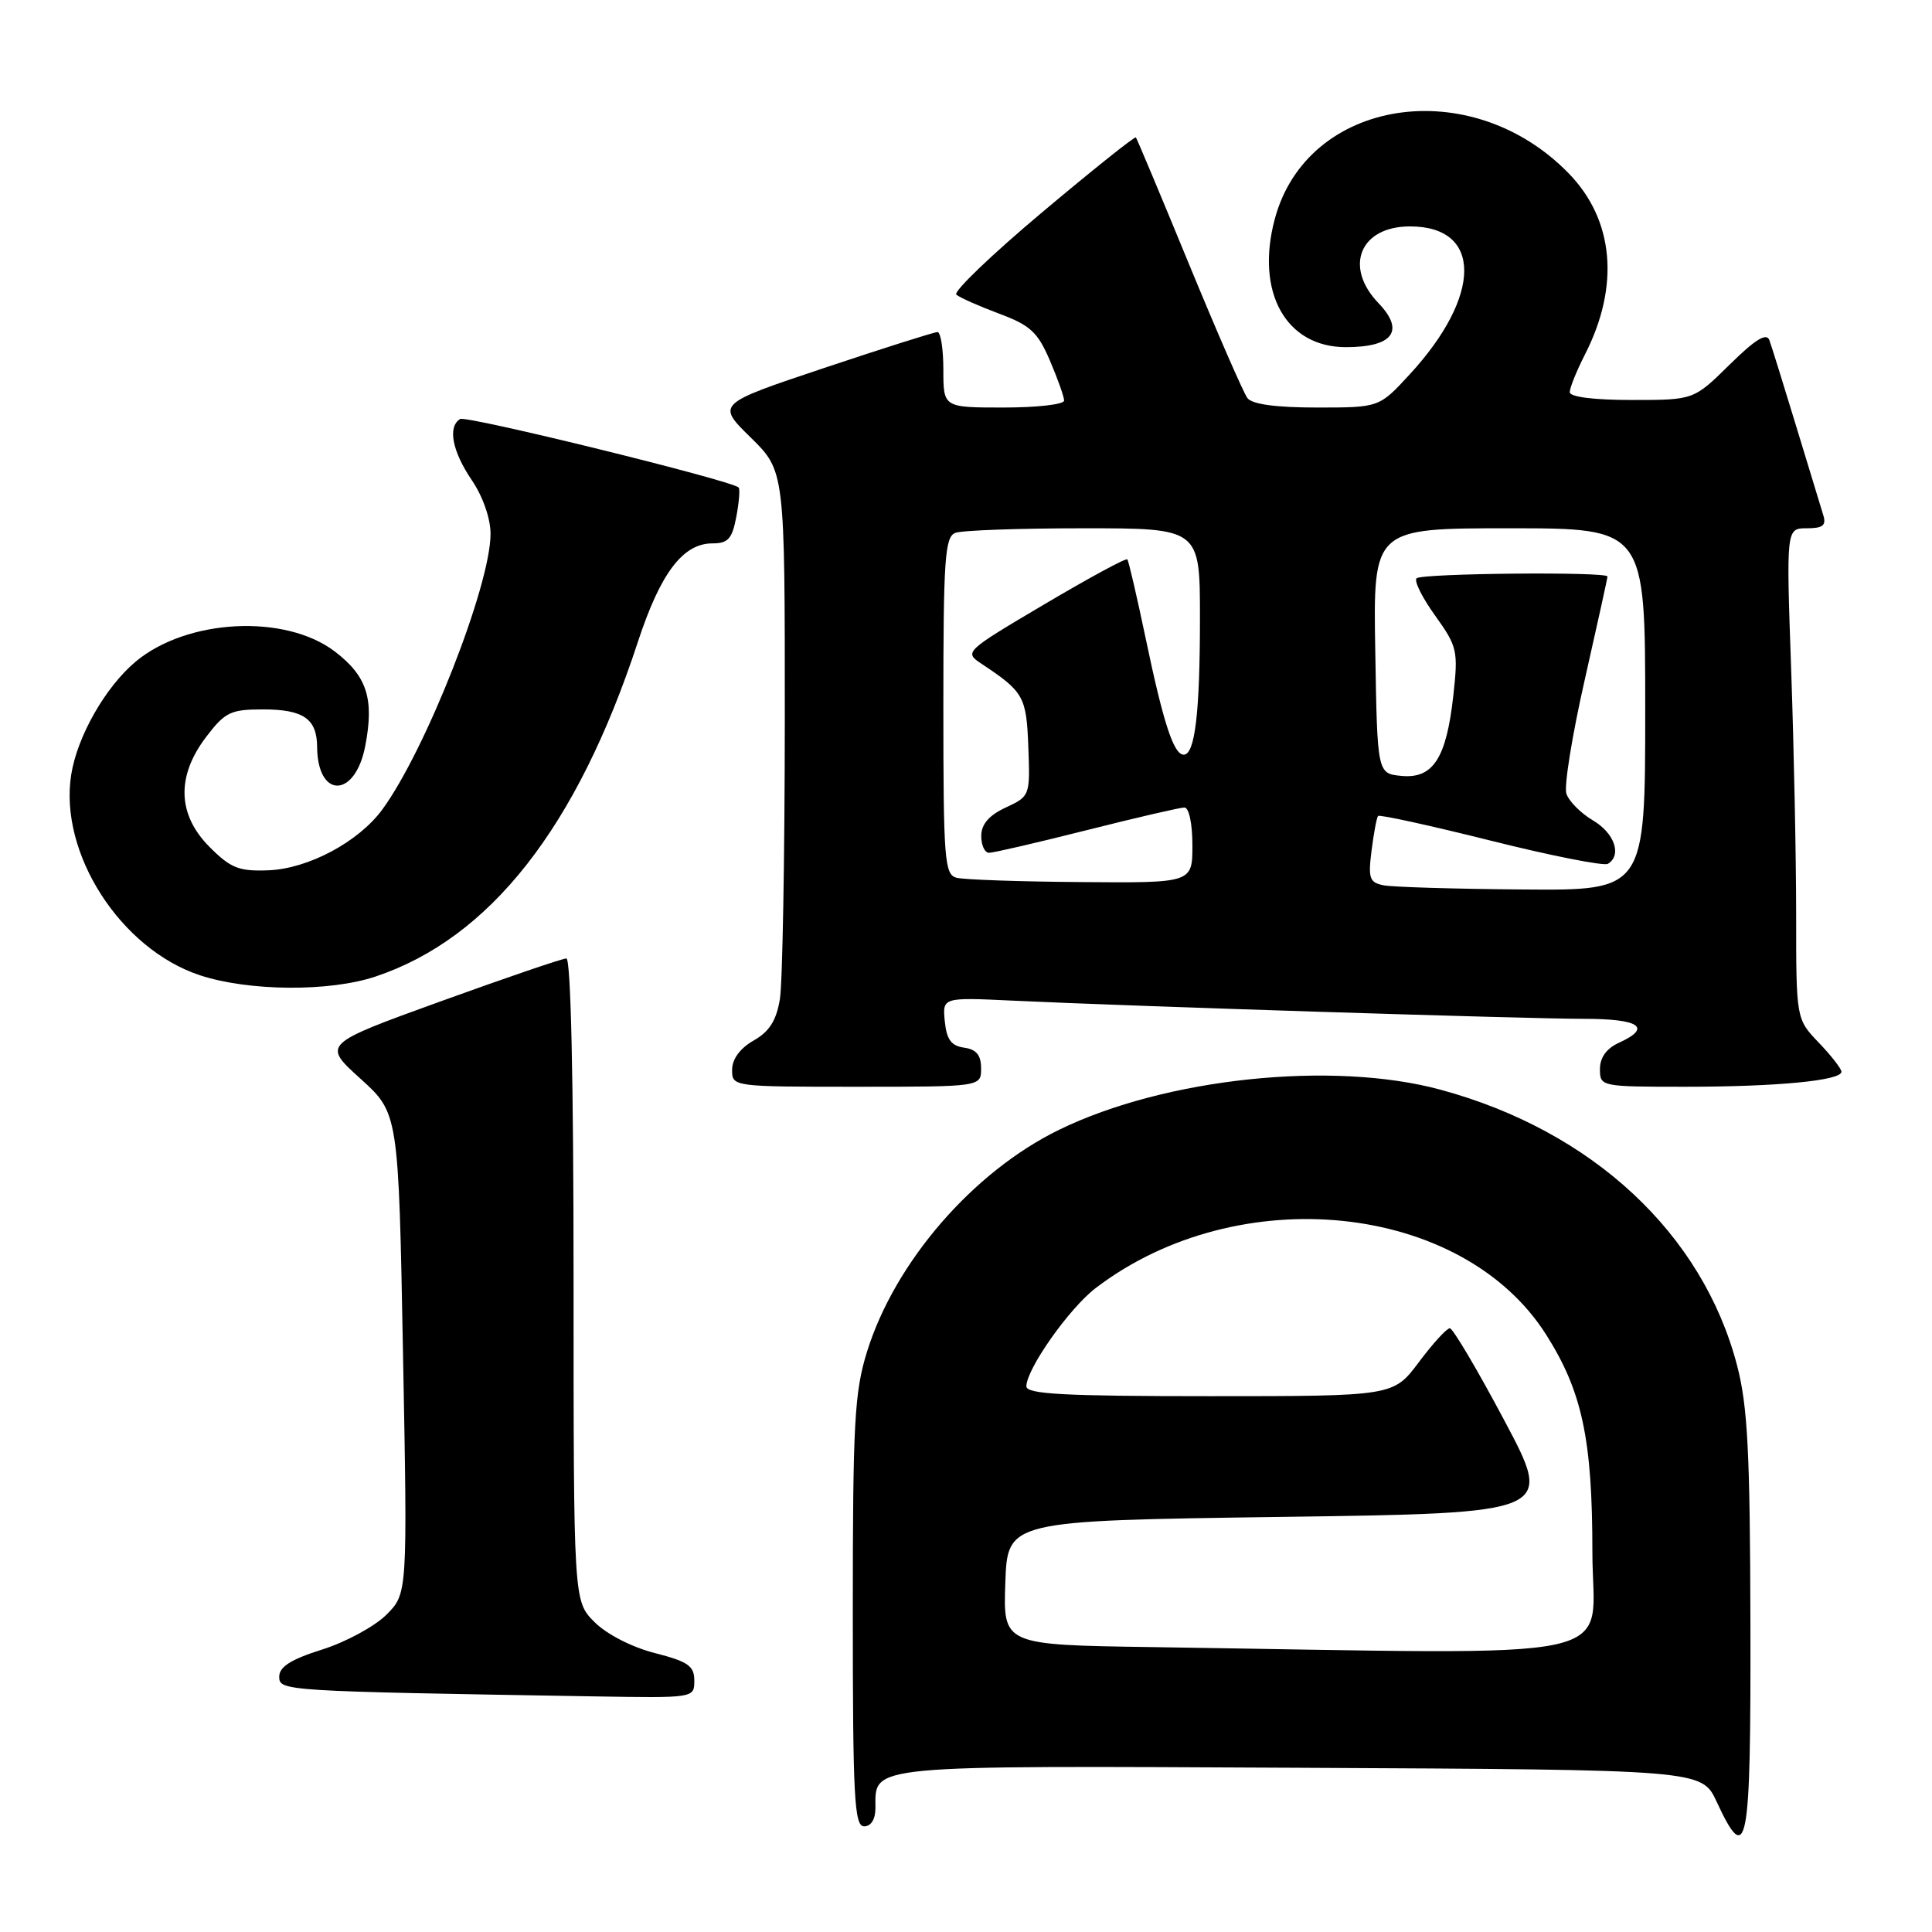 <?xml version="1.0" encoding="UTF-8" standalone="no"?>
<!DOCTYPE svg PUBLIC "-//W3C//DTD SVG 1.1//EN" "http://www.w3.org/Graphics/SVG/1.1/DTD/svg11.dtd" >
<svg xmlns="http://www.w3.org/2000/svg" xmlns:xlink="http://www.w3.org/1999/xlink" version="1.1" viewBox="0 0 256 256">
 <g >
 <path fill="currentColor"
d=" M 231.94 215.25 C 231.89 192.37 231.58 186.34 230.17 180.92 C 225.60 163.44 210.99 149.85 190.91 144.40 C 176.60 140.51 154.41 142.84 140.34 149.70 C 128.94 155.26 118.59 167.21 114.89 179.09 C 113.22 184.46 113.00 188.51 113.00 213.59 C 113.00 238.18 113.20 242.00 114.50 242.00 C 115.42 242.00 116.00 241.06 116.00 239.57 C 116.00 233.80 114.31 233.96 172.33 234.24 C 225.50 234.50 225.50 234.50 227.47 238.75 C 231.54 247.50 232.00 245.04 231.94 215.25 Z  M 92.00 222.69 C 92.00 220.74 91.18 220.17 86.77 219.04 C 83.72 218.26 80.39 216.55 78.77 214.93 C 76.00 212.15 76.00 212.15 76.00 169.58 C 76.00 143.28 75.64 127.00 75.05 127.00 C 74.52 127.00 67.03 129.56 58.40 132.68 C 42.71 138.36 42.71 138.36 47.76 142.93 C 52.81 147.50 52.81 147.50 53.40 179.33 C 54.00 211.16 54.00 211.16 51.19 213.97 C 49.64 215.51 45.81 217.59 42.69 218.57 C 38.56 219.87 37.00 220.86 37.00 222.16 C 37.00 224.07 37.35 224.09 78.75 224.78 C 91.99 225.00 92.00 225.00 92.00 222.69 Z  M 130.00 141.57 C 130.00 139.81 129.38 139.05 127.75 138.82 C 126.04 138.58 125.43 137.74 125.19 135.33 C 124.88 132.15 124.88 132.15 134.19 132.59 C 149.76 133.33 202.28 135.00 209.87 135.00 C 217.28 135.00 218.96 136.15 214.50 138.18 C 212.87 138.92 212.00 140.14 212.00 141.66 C 212.00 143.98 212.12 144.00 223.36 144.00 C 235.49 144.00 244.00 143.18 244.00 142.01 C 244.00 141.62 242.65 139.88 241.00 138.16 C 238.00 135.02 238.00 135.02 238.00 121.26 C 238.00 113.69 237.70 99.06 237.34 88.75 C 236.68 70.00 236.68 70.00 239.41 70.00 C 241.54 70.00 242.02 69.62 241.59 68.25 C 241.29 67.29 239.68 62.00 238.01 56.50 C 236.34 51.00 234.74 45.86 234.45 45.07 C 234.07 44.05 232.58 44.97 229.18 48.32 C 224.43 53.00 224.43 53.00 216.22 53.00 C 211.20 53.00 208.00 52.60 208.00 51.96 C 208.00 51.39 208.91 49.14 210.02 46.96 C 214.65 37.89 213.87 29.16 207.88 22.99 C 194.91 9.63 173.18 13.00 168.91 29.04 C 166.33 38.71 170.38 46.00 178.33 46.00 C 184.59 46.00 186.19 43.85 182.65 40.16 C 178.03 35.34 180.22 30.00 186.83 30.00 C 196.43 30.00 196.41 39.17 186.79 49.61 C 182.75 54.00 182.75 54.00 174.50 54.00 C 169.07 54.00 165.92 53.57 165.29 52.75 C 164.77 52.06 161.29 44.08 157.55 35.00 C 153.82 25.93 150.65 18.37 150.51 18.21 C 150.36 18.05 144.78 22.51 138.09 28.13 C 131.41 33.74 126.29 38.65 126.72 39.04 C 127.15 39.42 129.69 40.55 132.36 41.55 C 136.51 43.09 137.50 44.00 139.11 47.76 C 140.15 50.18 141.00 52.58 141.00 53.08 C 141.00 53.59 137.40 54.00 133.00 54.00 C 125.00 54.00 125.00 54.00 125.00 49.00 C 125.00 46.25 124.65 44.00 124.22 44.00 C 123.80 44.00 117.03 46.14 109.20 48.76 C 94.94 53.53 94.94 53.53 99.47 57.97 C 104.00 62.42 104.00 62.42 103.99 95.46 C 103.98 113.63 103.69 130.25 103.34 132.38 C 102.87 135.24 101.94 136.70 99.85 137.88 C 98.06 138.91 97.01 140.33 97.01 141.75 C 97.00 143.99 97.05 144.00 113.50 144.00 C 130.00 144.00 130.00 144.00 130.00 141.57 Z  M 49.72 129.41 C 64.92 124.34 76.46 109.64 84.52 85.06 C 87.52 75.92 90.49 72.00 94.41 72.00 C 96.48 72.00 97.02 71.39 97.57 68.45 C 97.94 66.50 98.07 64.76 97.87 64.59 C 96.73 63.61 61.77 55.02 60.97 55.52 C 59.30 56.55 59.91 59.77 62.50 63.60 C 63.98 65.77 65.00 68.70 65.00 70.74 C 65.00 77.58 56.40 99.45 50.64 107.29 C 47.49 111.57 40.83 115.12 35.55 115.32 C 31.67 115.47 30.58 115.04 27.79 112.25 C 23.50 107.96 23.34 102.87 27.32 97.64 C 29.83 94.35 30.56 94.00 34.85 94.00 C 40.20 94.00 41.99 95.24 42.02 98.95 C 42.06 105.85 47.05 105.80 48.39 98.88 C 49.61 92.61 48.64 89.59 44.37 86.33 C 37.78 81.31 24.75 81.98 17.95 87.69 C 13.96 91.05 10.25 97.56 9.44 102.62 C 7.78 113.01 15.94 125.74 26.50 129.23 C 32.94 131.35 43.62 131.44 49.72 129.41 Z  M 152.71 218.25 C 132.92 217.96 132.92 217.96 133.21 209.73 C 133.50 201.50 133.50 201.50 169.68 201.00 C 205.86 200.50 205.86 200.50 199.35 188.25 C 195.77 181.51 192.51 176.00 192.11 176.00 C 191.70 176.00 189.85 178.03 188.00 180.50 C 184.63 185.00 184.63 185.00 160.31 185.00 C 140.99 185.00 136.00 184.73 136.00 183.70 C 136.00 181.40 141.68 173.35 145.19 170.67 C 164.08 156.26 193.74 159.32 204.86 176.83 C 209.65 184.38 211.00 190.71 211.00 205.68 C 211.00 220.56 217.25 219.21 152.71 218.25 Z  M 183.35 117.31 C 181.46 116.94 181.27 116.40 181.74 112.69 C 182.03 110.39 182.42 108.33 182.60 108.12 C 182.78 107.91 189.50 109.38 197.53 111.39 C 205.55 113.40 212.55 114.78 213.06 114.46 C 214.94 113.30 213.93 110.39 211.06 108.70 C 209.44 107.74 207.86 106.14 207.55 105.15 C 207.23 104.15 208.33 97.36 209.99 90.06 C 211.64 82.76 213.00 76.61 213.00 76.39 C 213.00 75.73 188.37 75.96 187.70 76.63 C 187.35 76.98 188.46 79.21 190.17 81.58 C 193.11 85.68 193.23 86.23 192.57 92.20 C 191.65 100.49 189.88 103.21 185.69 102.81 C 182.50 102.50 182.50 102.50 182.23 86.25 C 181.95 70.00 181.95 70.00 199.98 70.00 C 218.00 70.00 218.00 70.00 218.00 94.00 C 218.00 118.00 218.00 118.00 201.75 117.86 C 192.81 117.79 184.53 117.54 183.35 117.31 Z  M 126.75 116.31 C 125.15 115.89 125.00 113.95 125.00 93.53 C 125.00 74.10 125.20 71.14 126.58 70.61 C 127.45 70.27 135.10 70.00 143.58 70.00 C 159.00 70.00 159.00 70.00 159.00 81.88 C 159.00 94.41 158.34 100.00 156.85 100.00 C 155.52 100.00 154.15 95.81 151.80 84.55 C 150.64 79.02 149.55 74.33 149.38 74.12 C 149.21 73.91 144.27 76.59 138.39 80.07 C 127.82 86.32 127.73 86.41 130.05 87.95 C 135.66 91.67 136.01 92.29 136.26 99.00 C 136.50 105.44 136.47 105.51 133.27 107.00 C 131.05 108.03 130.04 109.20 130.02 110.75 C 130.01 111.99 130.48 113.00 131.06 113.00 C 131.64 113.00 137.46 111.65 144.00 110.00 C 150.54 108.35 156.36 107.00 156.94 107.00 C 157.55 107.00 158.00 109.15 158.00 112.00 C 158.00 117.00 158.00 117.00 143.25 116.88 C 135.14 116.82 127.71 116.56 126.75 116.31 Z "/>
</g>
</svg>